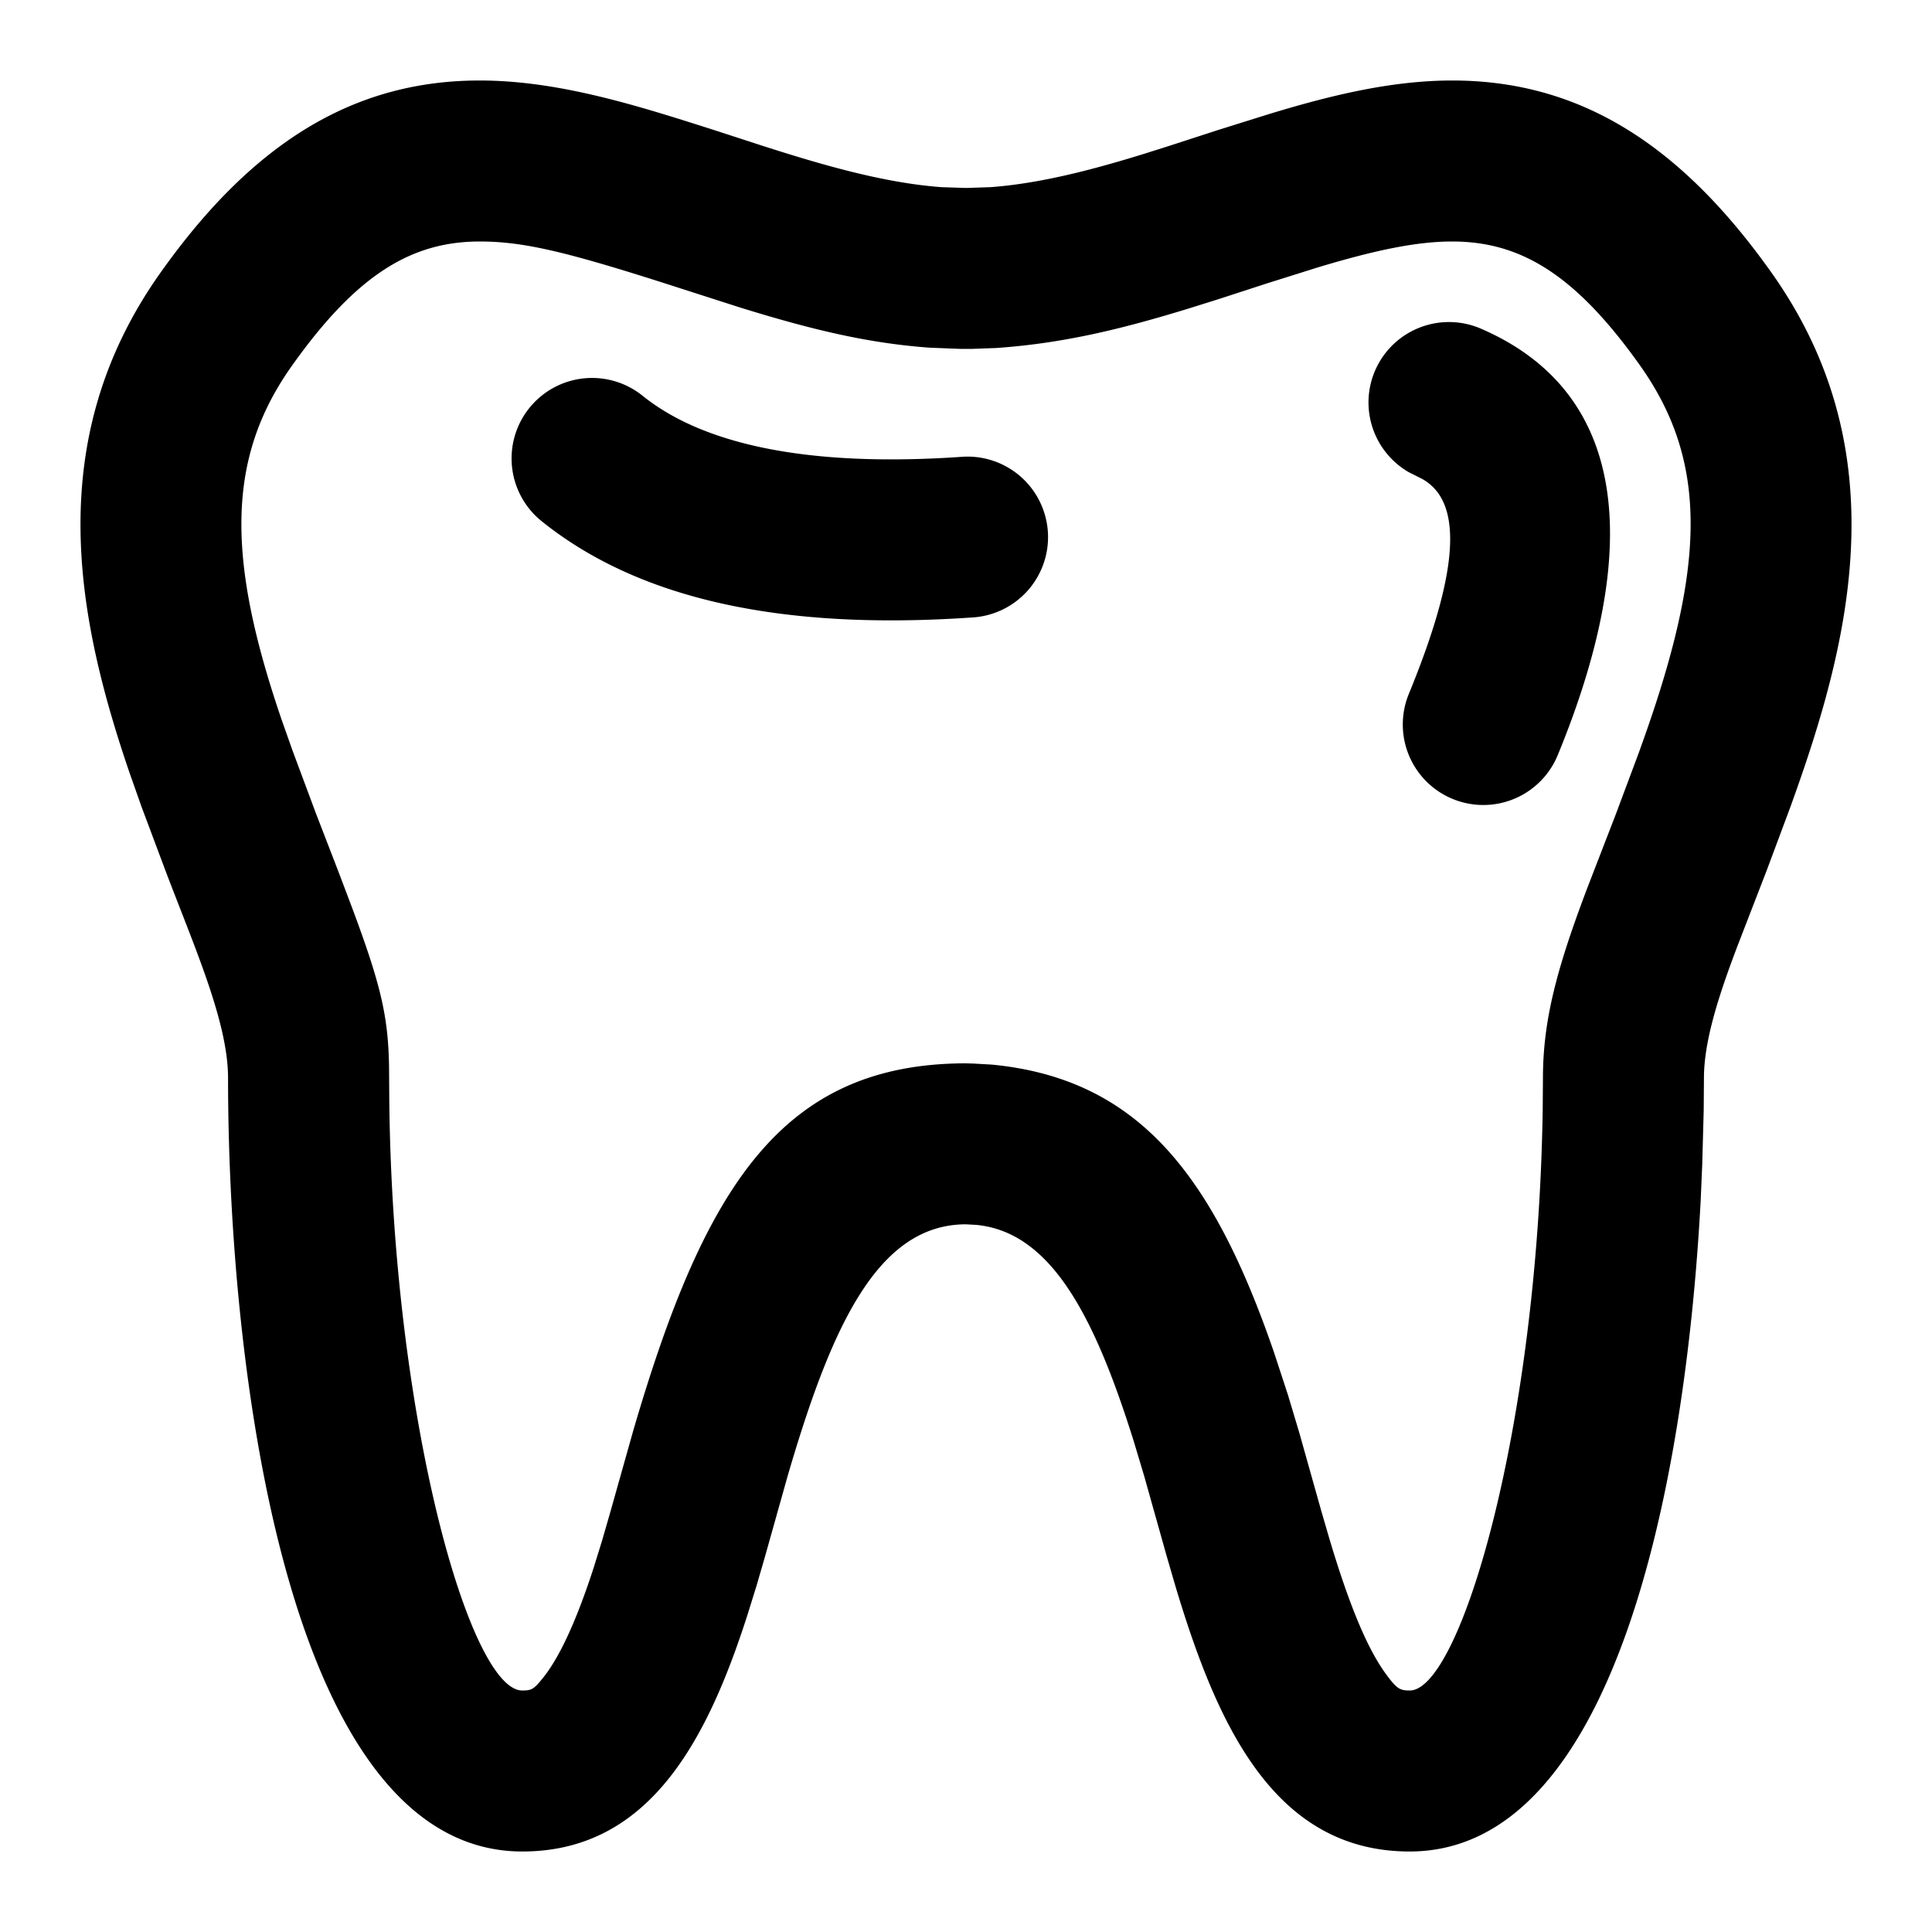 <svg xmlns="http://www.w3.org/2000/svg" viewBox="0 0 24 24"><path fill="currentColor" fill-rule="evenodd" d="M18.04 1c1.546 0 2.803.753 3.954 2.37 1.546 2.162 1.025 4.455.323 6.441l-.073.205-.296.793-.367.949c-.231.61-.414 1.172-.414 1.635l-.003.399-.018.668-.02.464C20.935 18.457 20.056 23 17.511 23c-1.698 0-2.402-1.604-2.91-3.298l-.106-.364-.281-1-.13-.434c-.484-1.544-1.023-2.598-1.956-2.688l-.13-.007c-1.1.002-1.673 1.276-2.214 3.128l-.281 1-.106.365-.112.36C8.785 21.618 8.066 23 6.488 23c-2.934 0-3.655-6.04-3.655-9.607 0-.694-.411-1.61-.78-2.584l-.297-.793-.145-.411C.948 7.667.513 5.458 2.006 3.37 3.157 1.753 4.414 1 5.959 1c.985 0 1.968.314 2.919.618l.6.195c.718.23 1.49.458 2.217.512l.305.01.305-.01c.623-.046 1.28-.22 1.907-.414l.31-.098.6-.195.639-.2C16.51 1.19 17.275 1 18.04 1zm0 2c-.433 0-.942.102-1.68.325l-.62.195-.615.2-.322.101c-.905.28-1.62.445-2.426.502l-.305.011h-.144l-.38-.015c-.74-.054-1.424-.21-2.364-.502l-.915-.294C7.027 3.126 6.5 3 5.96 3c-.845 0-1.524.407-2.326 1.533-.826 1.155-.82 2.407-.136 4.406l.133.377.292.784.282.73.171.452c.36.966.447 1.351.457 1.974l.003.434C4.881 17.637 5.837 21 6.488 21c.114 0 .143-.015.251-.149.207-.253.42-.71.637-1.38l.102-.329.1-.346.287-1.019c.889-3.045 1.85-4.563 4.13-4.568l.102.003.226.013c1.824.177 2.748 1.38 3.504 3.577l.172.525.141.47.276.981.102.35c.248.828.472 1.36.702 1.672.132.179.17.2.292.2.625 0 1.594-3.247 1.652-7.223l.003-.384c0-.725.176-1.371.549-2.357l.358-.926.287-.768.07-.197c.757-2.142.786-3.423-.065-4.615-.8-1.123-1.48-1.53-2.325-1.53zm-.958 1.603a1 1 0 011.315-.52c1.818.786 2.022 2.7.954 5.297a1 1 0 01-1.85-.76c.678-1.65.633-2.41.165-2.671l-.167-.084a1 1 0 01-.417-1.262zm-10.506.465a1 1 0 011.406-.152c.76.612 2.07.888 3.95.76a1 1 0 11.136 1.995c-2.335.16-4.122-.217-5.34-1.197a1 1 0 01-.152-1.406z"/></svg>